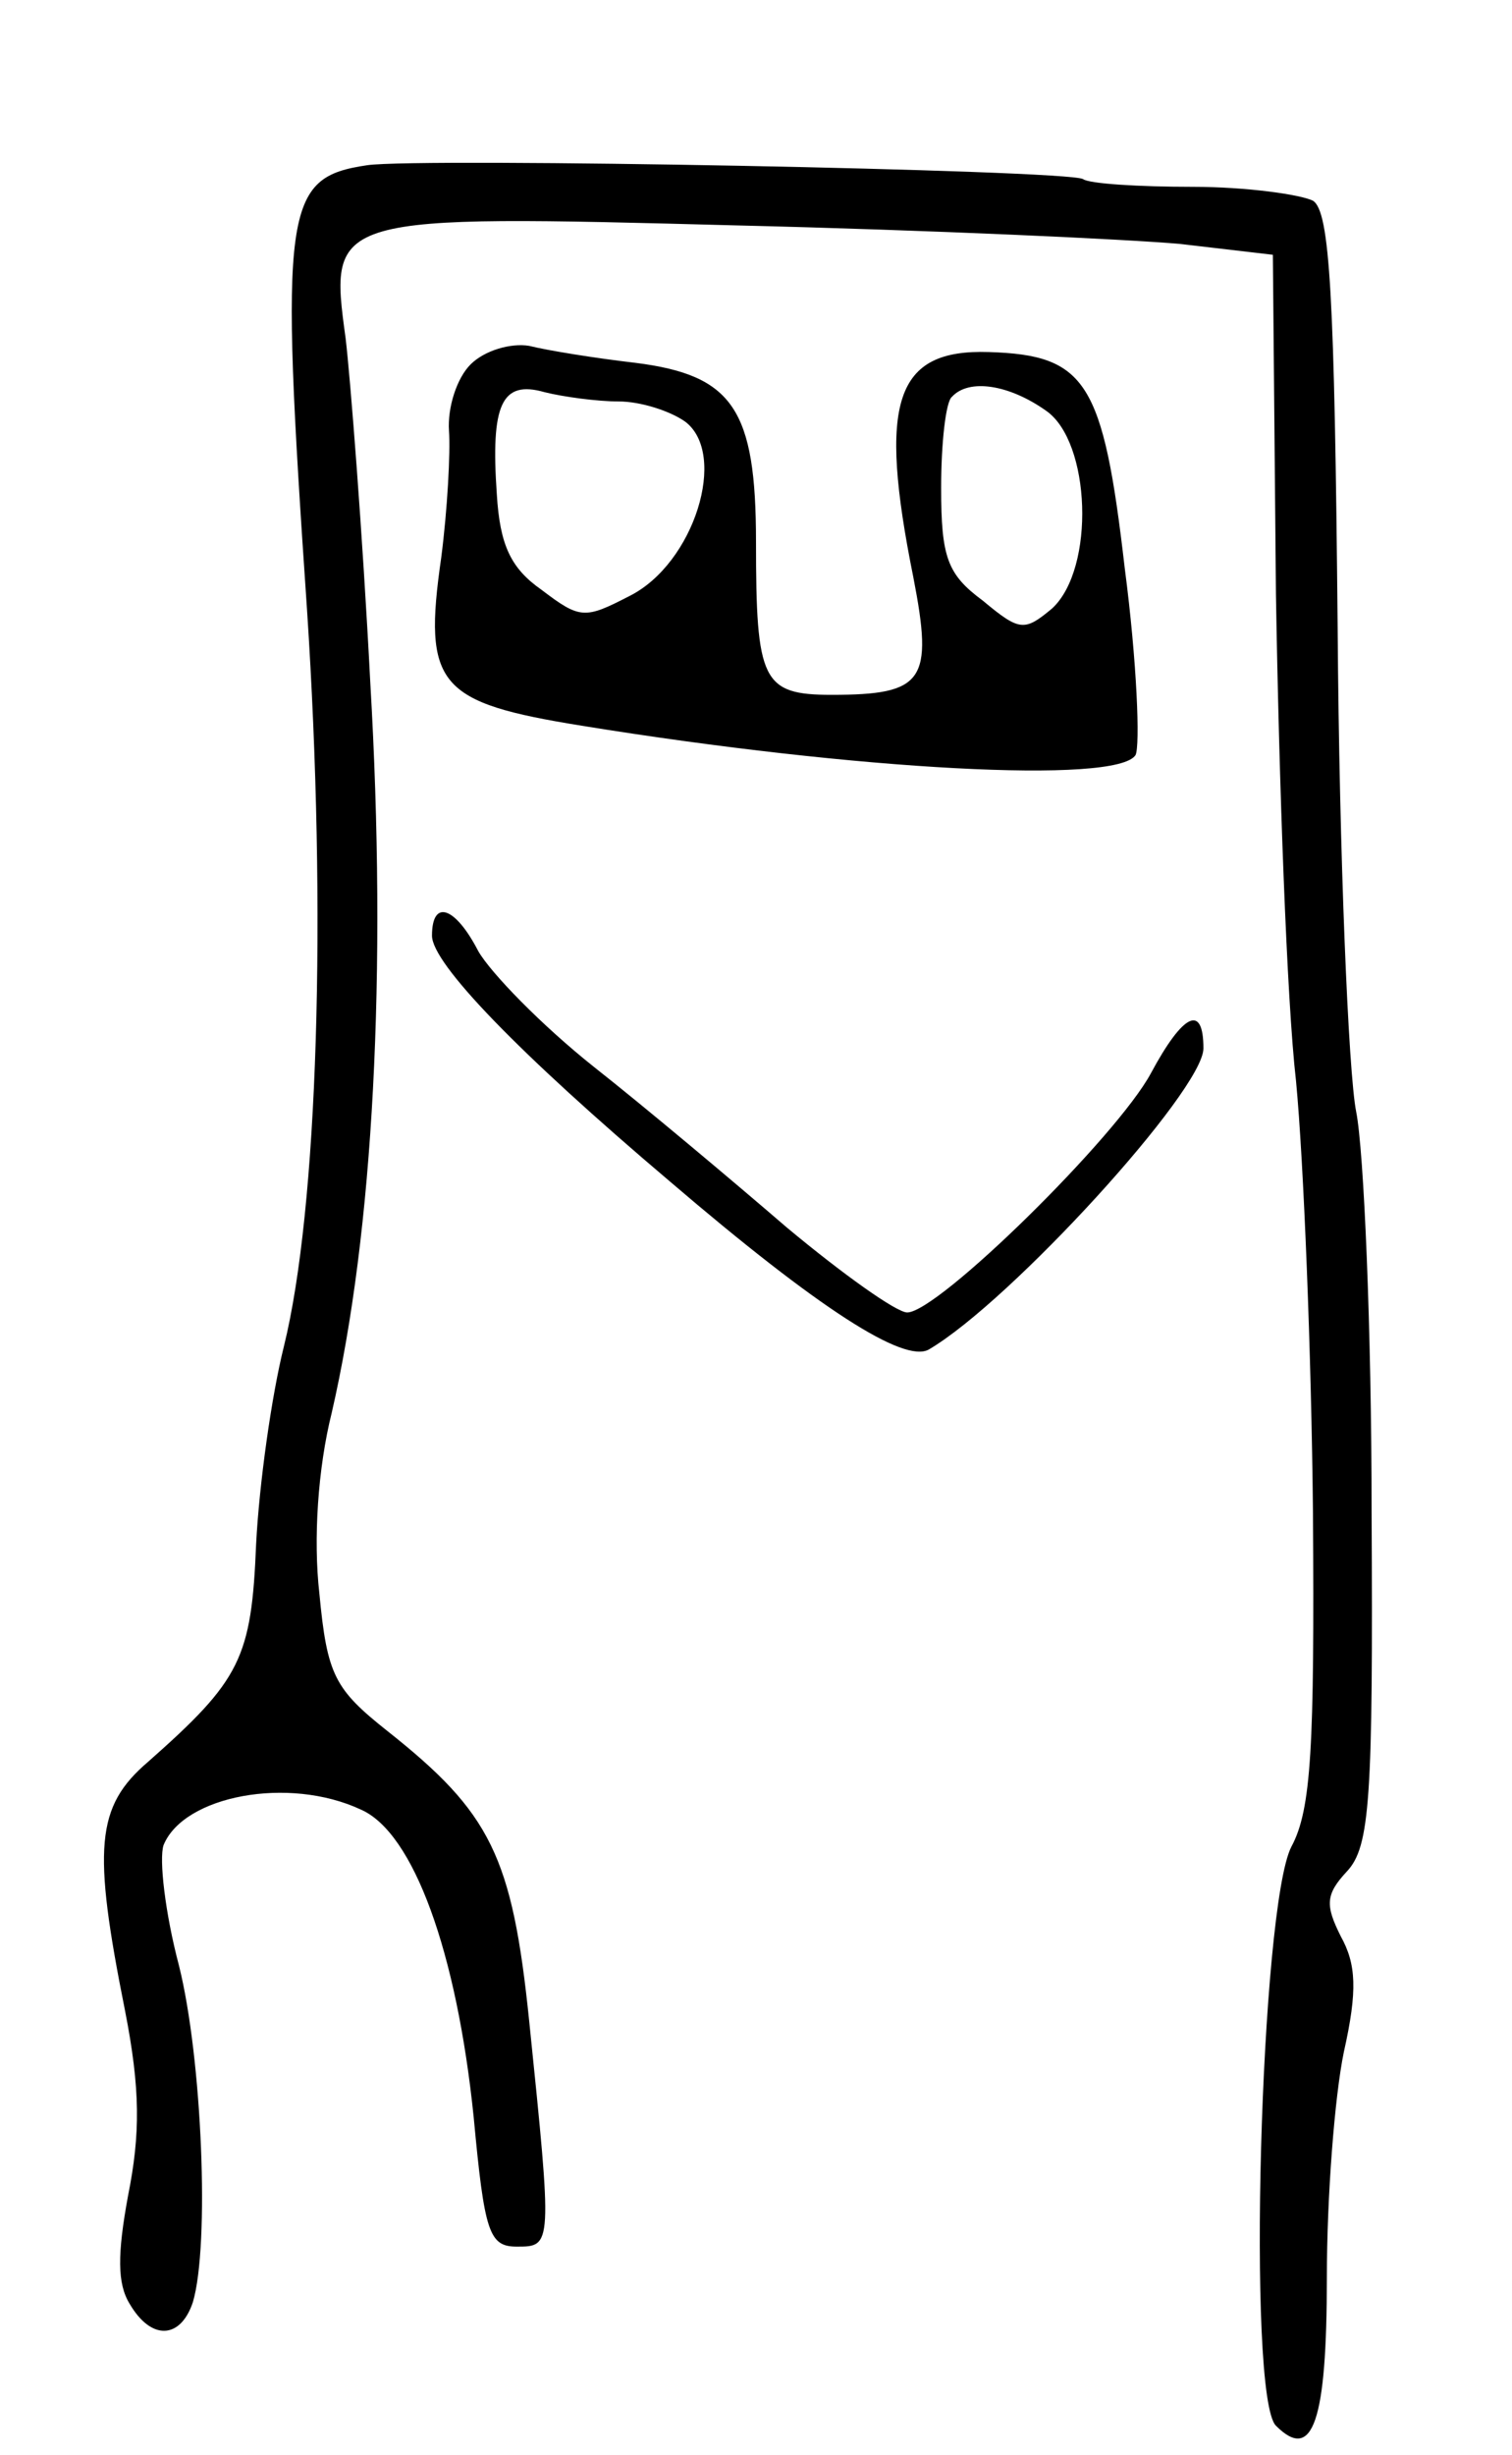 <?xml version="1.0" standalone="no"?>
<!DOCTYPE svg PUBLIC "-//W3C//DTD SVG 20010904//EN"
 "http://www.w3.org/TR/2001/REC-SVG-20010904/DTD/svg10.dtd">
<svg version="1.0" xmlns="http://www.w3.org/2000/svg"
 width="98pt" height="159pt" viewBox="0 0 98 159"
 preserveAspectRatio="xMidYMid meet">
<g transform="translate(0,159) scale(0.1,-0.1)"
fill="#000000" stroke="none">
<path d="M238 1483 c-54 -8 -57 -26 -39 -288 13 -197 7 -388 -15 -477 -8 -32
-16 -89 -18 -128 -3 -74 -10 -88 -70 -141 -34 -29 -36 -56 -15 -161 10 -51 10
-80 2 -120 -7 -38 -7 -57 1 -70 14 -24 33 -23 41 1 11 37 6 158 -9 218 -9 34
-13 69 -10 78 13 32 81 45 128 23 34 -15 62 -92 73 -199 7 -75 10 -84 28 -84
23 0 23 0 8 146 -11 107 -25 135 -92 188 -34 27 -39 36 -44 89 -4 35 -1 81 8
117 27 117 36 285 25 473 -5 97 -13 198 -16 223 -11 80 -10 80 254 73 125 -3
254 -9 287 -12 l60 -7 2 -220 c2 -121 7 -263 13 -315 5 -52 10 -178 11 -280 1
-151 -1 -192 -14 -216 -20 -39 -29 -356 -10 -375 24 -24 33 3 33 96 0 52 5
117 11 146 9 40 8 57 -2 75 -10 20 -10 27 4 42 15 16 17 47 16 233 0 118 -5
234 -10 259 -5 25 -11 166 -12 313 -2 216 -5 270 -16 277 -8 4 -43 9 -78 9
-35 0 -67 2 -71 5 -10 6 -429 14 -464 9z"/>
<path d="M305 1354 c-9 -9 -15 -28 -14 -43 1 -14 -1 -51 -5 -82 -12 -83 -2
-94 91 -109 179 -29 347 -38 359 -19 3 6 1 60 -7 121 -14 121 -25 138 -88 140
-61 2 -72 -32 -49 -146 13 -67 7 -76 -53 -76 -45 0 -49 9 -49 99 0 86 -15 108
-78 116 -26 3 -57 8 -69 11 -12 2 -29 -3 -38 -12z m96 -24 c14 0 33 -6 43 -13
28 -21 6 -92 -36 -113 -29 -15 -32 -15 -57 4 -20 14 -27 29 -29 62 -4 58 3 74
31 66 12 -3 34 -6 48 -6z m277 -6 c29 -20 32 -102 4 -128 -18 -15 -21 -15 -45
5 -23 17 -27 28 -27 73 0 29 3 56 7 59 11 12 37 8 61 -9z"/>
<path d="M280 984 c0 -18 56 -76 154 -159 97 -83 152 -118 168 -109 53 31 178
168 178 195 0 29 -13 23 -34 -16 -22 -41 -138 -155 -158 -155 -7 0 -42 25 -78
55 -36 31 -92 78 -125 104 -34 27 -67 61 -75 75 -15 29 -30 34 -30 10z"/>
</g>
</svg>
